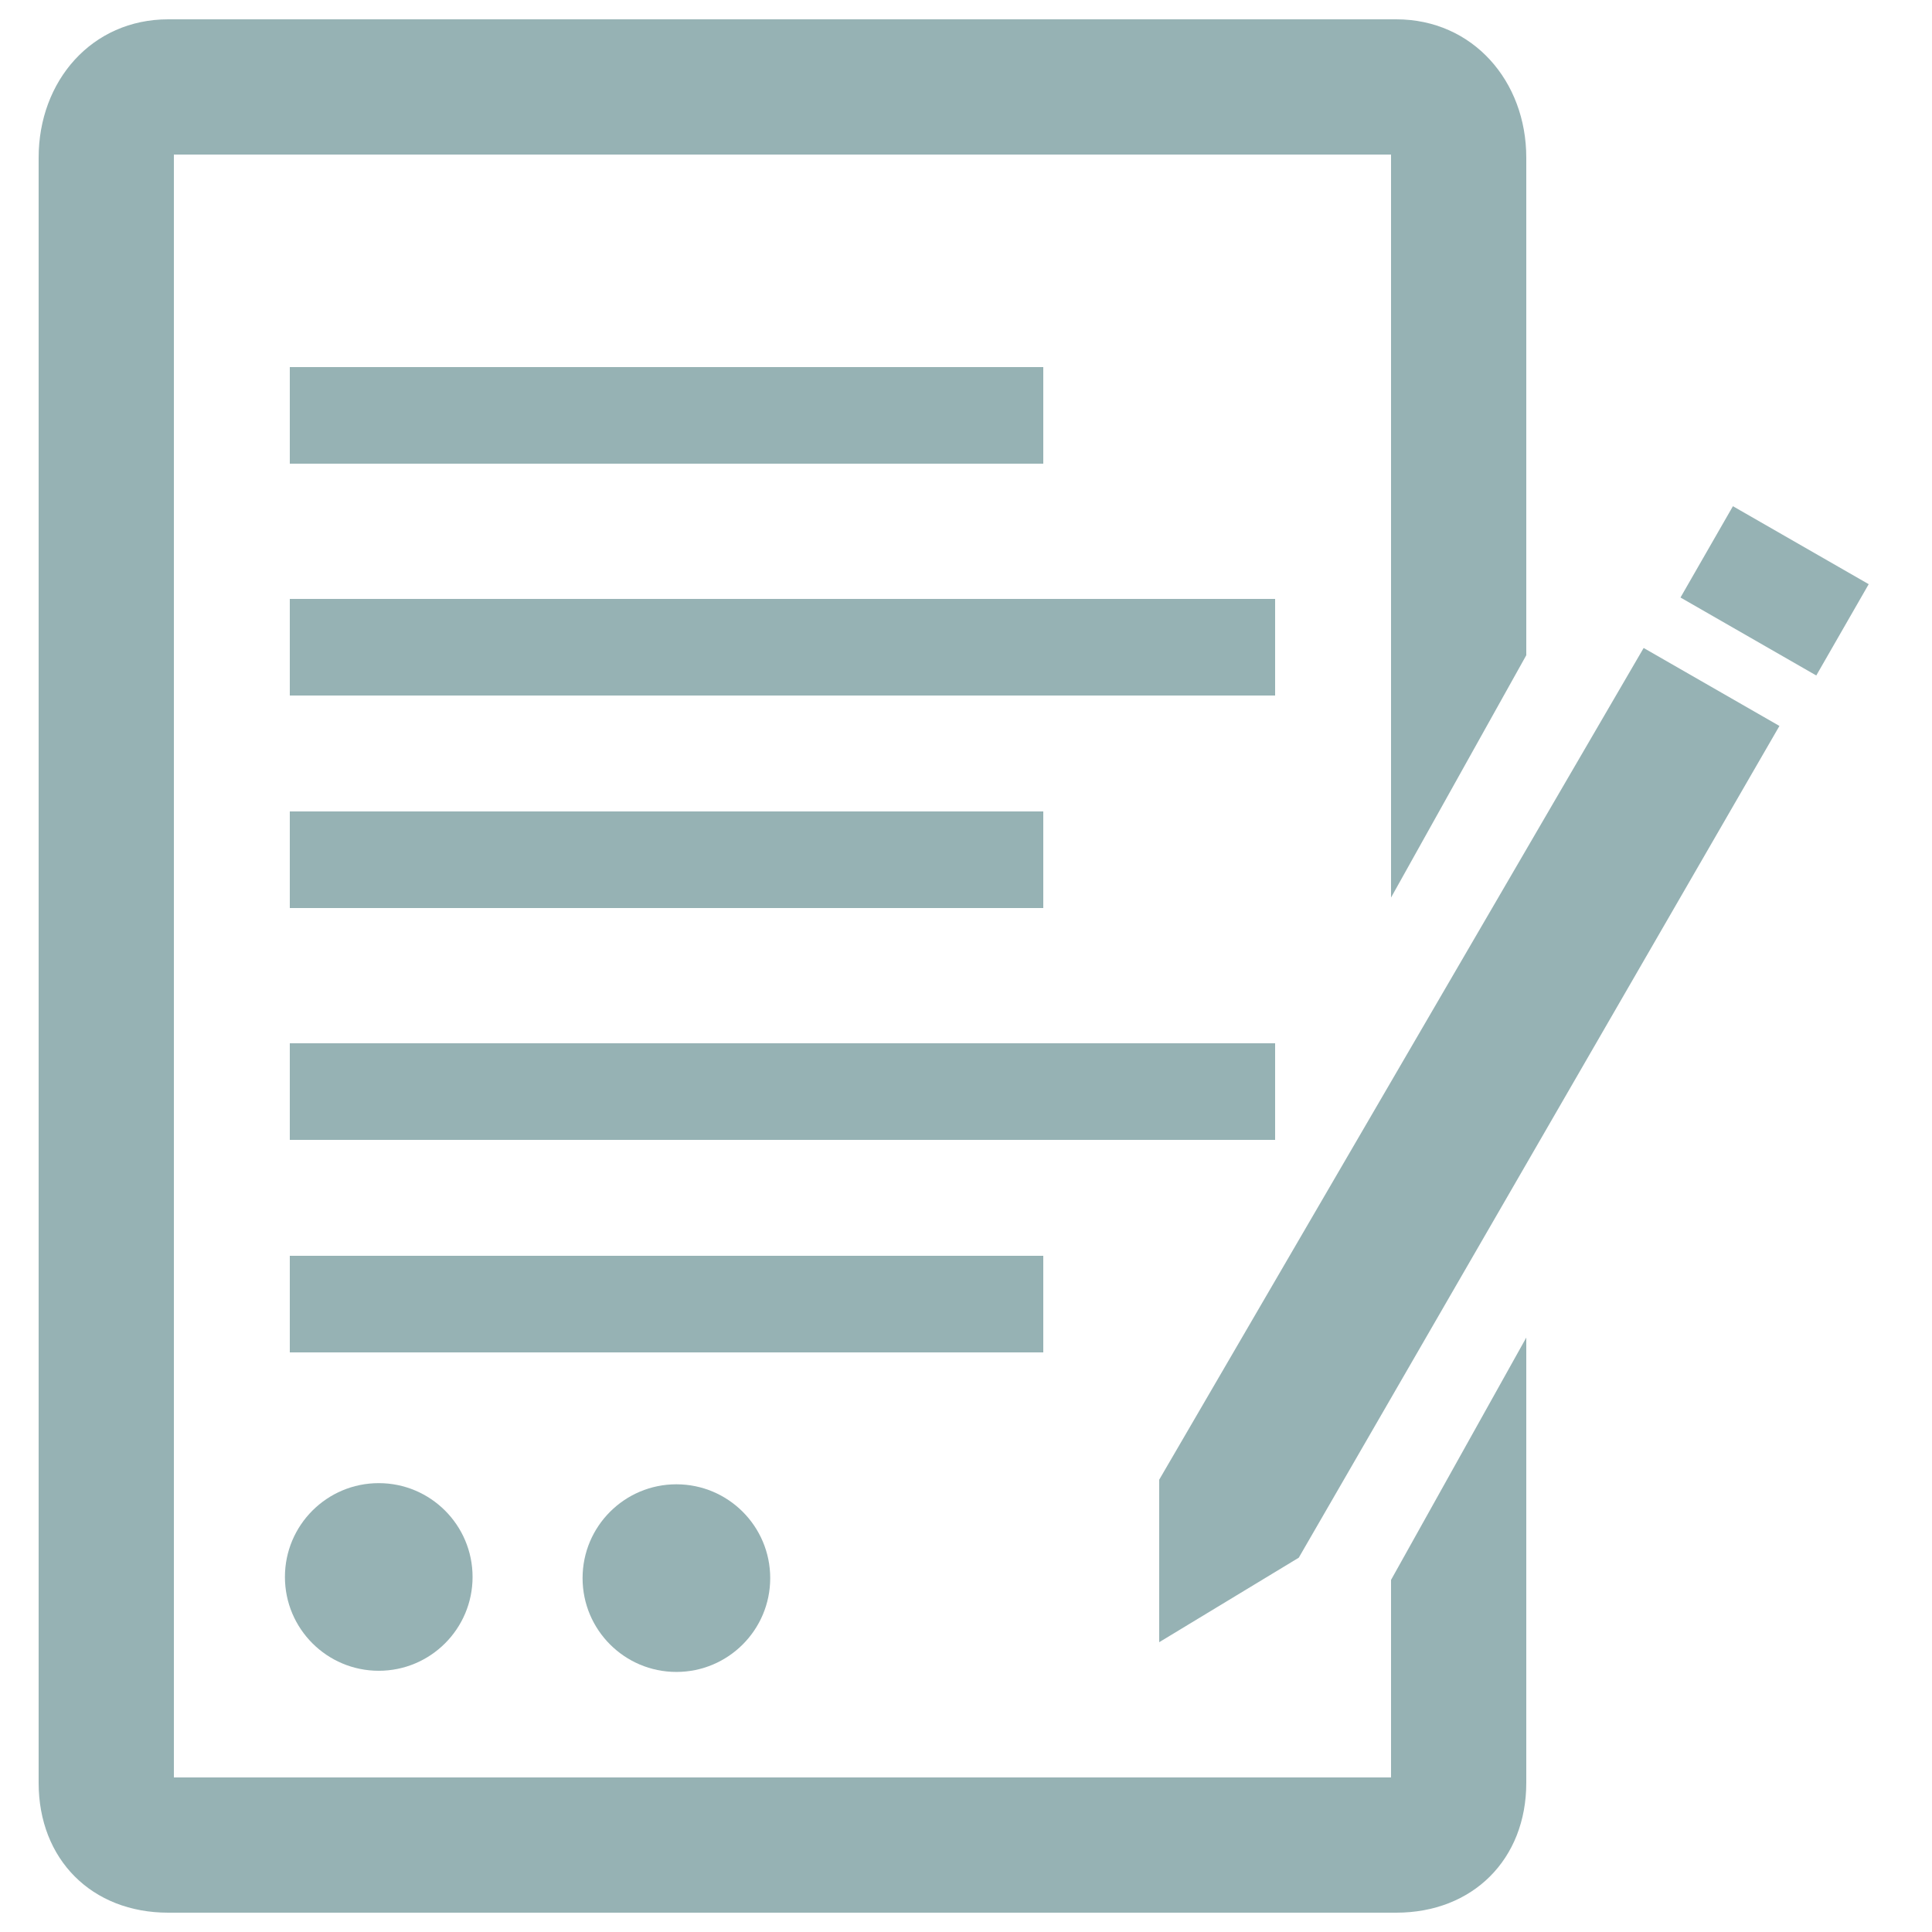 <svg fill="#96B2B4" xmlns="http://www.w3.org/2000/svg" xmlns:xlink="http://www.w3.org/1999/xlink" version="1.1" x="0px" y="0px" viewBox="0 0 100 100" enable-background="new 0 0 100 100" xml:space="preserve"><g><path d="M72,92H56.505h-1.009H9V8h63v38.458l7-12.543V8.158C79,4.195,76.23,1,72.267,1H8.708C4.746,1,2,4.195,2,8.158v84.121   C2,96.241,4.746,99,8.708,99h63.559C76.23,99,79,96.241,79,92.279V69.233l-7,12.543V92z"></path><rect x="15" y="19" width="39" height="5"></rect><rect x="15" y="42" width="39" height="5"></rect><rect x="15" y="31" width="51" height="5"></rect><rect x="15" y="54" width="51" height="5"></rect><rect x="15" y="65" width="39" height="5"></rect><polygon points="89.696,26.201 87.8,29.502 86.982,30.927 94.01,34.963 94.828,33.539 96.724,30.237  "></polygon><polygon points="60,76.589 60,85 67.224,80.626 92.103,37.575 85.075,33.539  "></polygon><circle cx="19.604" cy="81.623" r="4.856"></circle><circle cx="35.01" cy="81.683" r="4.856"></circle></g></svg>